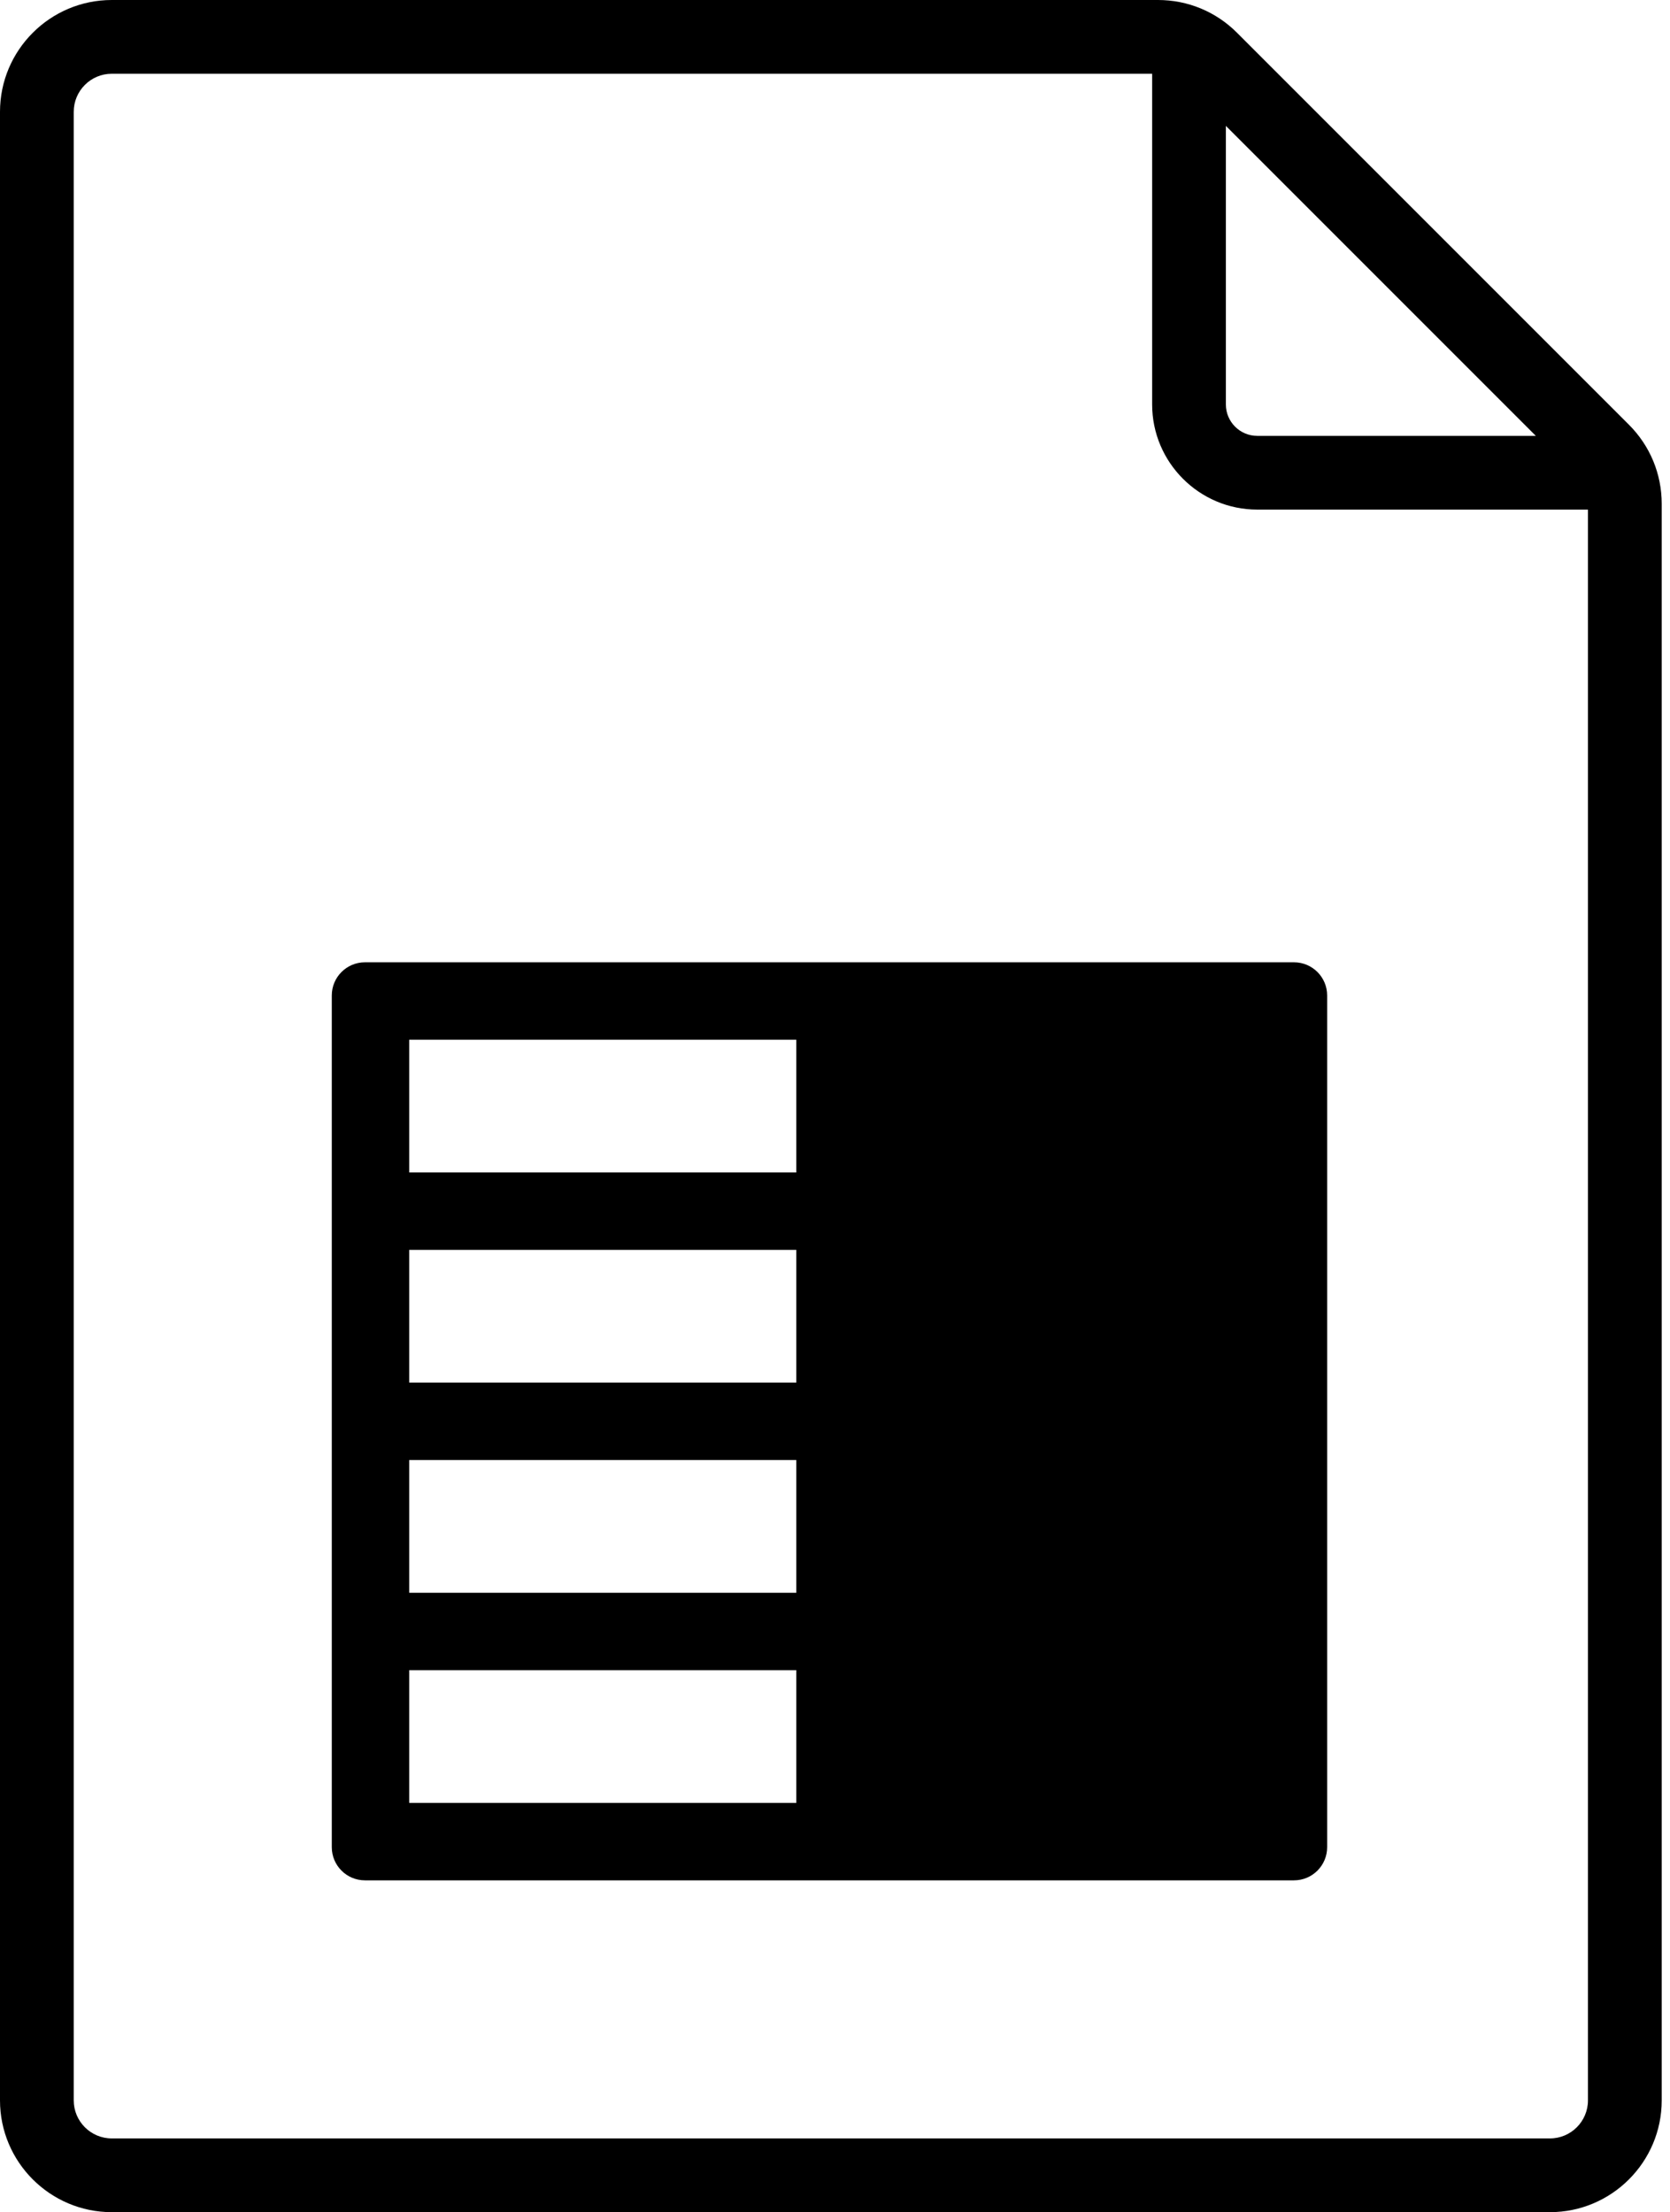 <svg width="151" height="200" viewBox="0 0 151 200" fill="none" xmlns="http://www.w3.org/2000/svg">
<path d="M147.289 38.4L111.849 2.96C109.94 1.051 107.402 0 104.702 0H10.107C4.533 0 0 4.533 0 10.107V189.893C0 195.467 4.533 200 10.107 200H140.144C145.718 200 150.251 195.467 150.251 189.893V45.547C150.249 42.847 149.198 40.311 147.289 38.4ZM110.842 11.38L138.869 39.407H113.68C112.116 39.407 110.842 38.133 110.842 36.569V11.38ZM140.142 193.333H10.107C8.209 193.333 6.667 191.791 6.667 189.893V10.107C6.667 8.209 8.209 6.667 10.107 6.667H104.176V36.569C104.176 41.809 108.44 46.073 113.68 46.073H143.582V189.893C143.582 191.791 142.04 193.333 140.142 193.333Z" fill="black"/>
<path fillRule="evenodd" clipRule="evenodd" d="M30 90C30 88.343 31.343 87 33 87H117C118.657 87 120 88.343 120 90V167C120 168.657 118.657 170 117 170H33C31.343 170 30 168.657 30 167V90ZM78 94H113V106H78V94ZM72 94H37V106H72V94ZM78 113H113V125H78V113ZM72 113H37V125H72V113ZM78 132H113V144H78V132ZM72 132H37V144H72V132ZM78 151H113V163H78V151ZM72 151H37V163H72V151Z" fill="black"/>
</svg>
